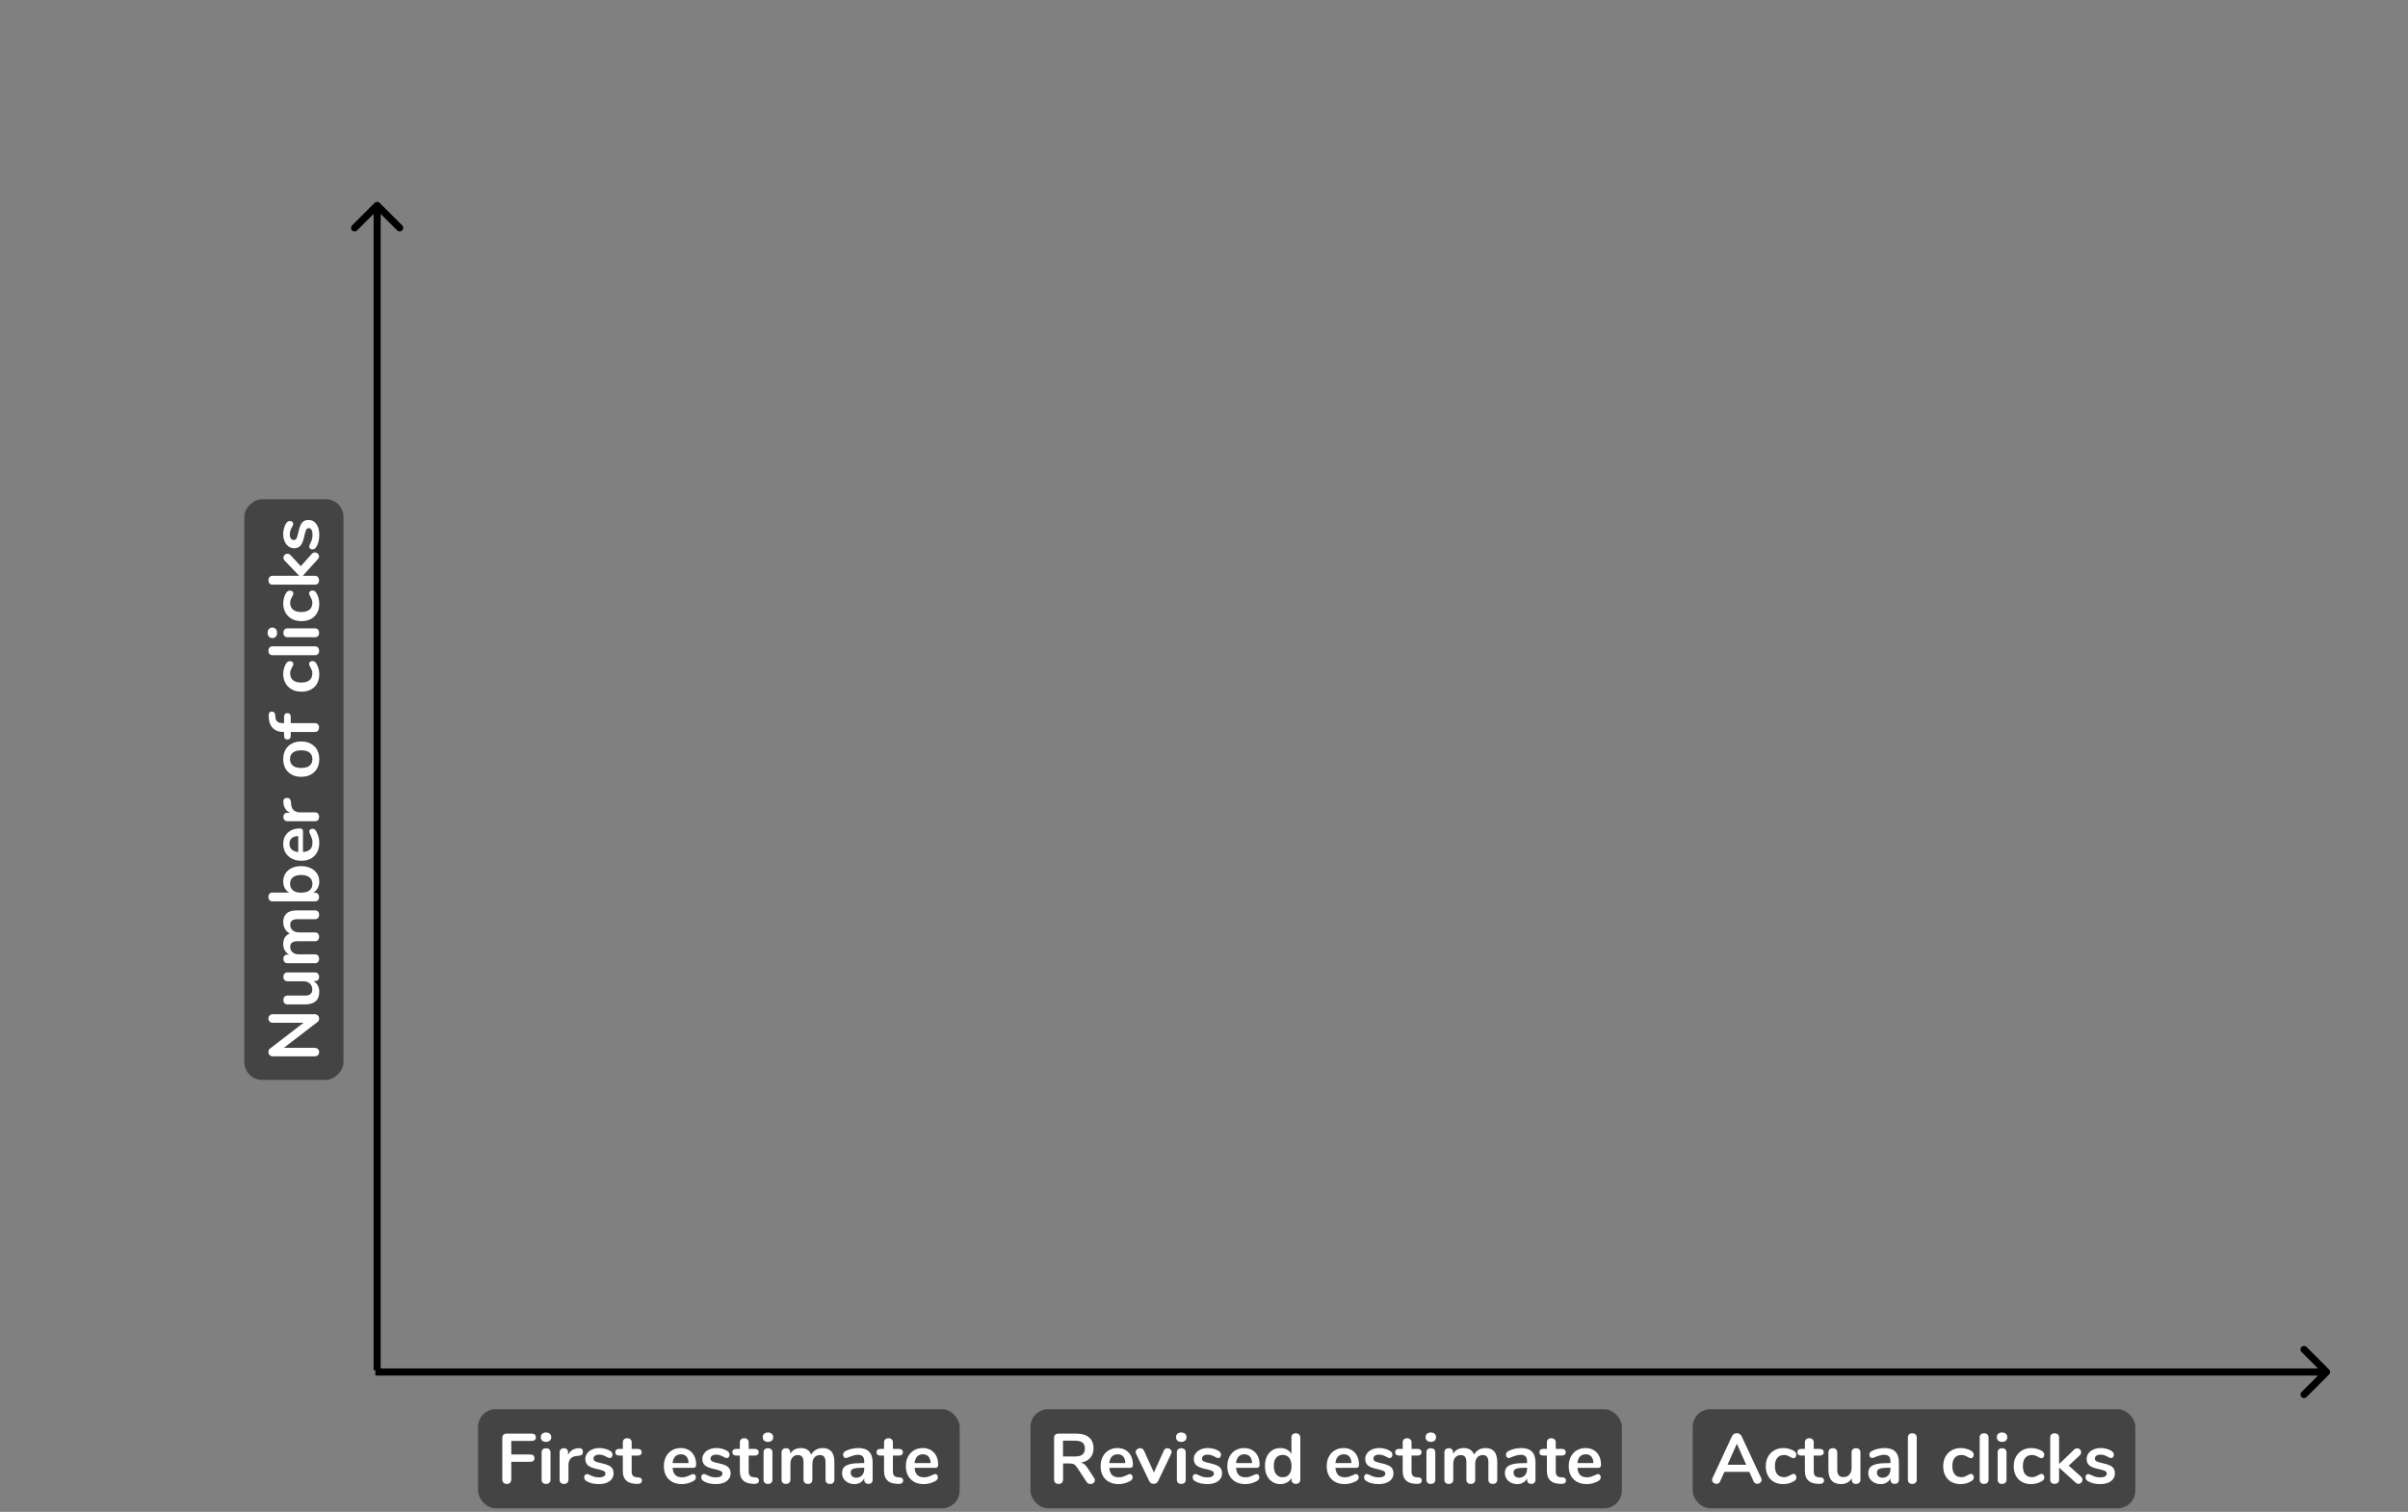 <svg width="680" height="427" viewBox="0 0 680 427" fill="none" xmlns="http://www.w3.org/2000/svg">
<rect x="0" y="0" width="680" height="427" fill="#808080" stroke="none"/>
<g clip-path="url(#clip0_1638_1079)">
<rect x="135" y="398" width="136" height="28" rx="5" fill="#444444"/>
<path d="M143.124 419.12C142.738 419.12 142.424 419 142.184 418.76C141.958 418.52 141.844 418.207 141.844 417.82V406.12C141.844 405.733 141.951 405.433 142.164 405.22C142.391 405.007 142.698 404.9 143.084 404.9H150.104C150.918 404.9 151.324 405.247 151.324 405.94C151.324 406.62 150.918 406.96 150.104 406.96H144.384V410.8H149.704C150.518 410.8 150.924 411.147 150.924 411.84C150.924 412.52 150.518 412.86 149.704 412.86H144.384V417.82C144.384 418.207 144.271 418.52 144.044 418.76C143.818 419 143.511 419.12 143.124 419.12ZM154.192 419.12C153.832 419.12 153.532 419.02 153.292 418.82C153.066 418.607 152.952 418.307 152.952 417.92V410.2C152.952 409.813 153.066 409.52 153.292 409.32C153.532 409.12 153.832 409.02 154.192 409.02C154.552 409.02 154.852 409.12 155.092 409.32C155.332 409.52 155.452 409.813 155.452 410.2V417.92C155.452 418.307 155.332 418.607 155.092 418.82C154.852 419.02 154.552 419.12 154.192 419.12ZM154.192 407.24C153.739 407.24 153.379 407.12 153.112 406.88C152.846 406.627 152.712 406.3 152.712 405.9C152.712 405.5 152.846 405.18 153.112 404.94C153.379 404.7 153.739 404.58 154.192 404.58C154.632 404.58 154.986 404.7 155.252 404.94C155.532 405.18 155.672 405.5 155.672 405.9C155.672 406.3 155.539 406.627 155.272 406.88C155.006 407.12 154.646 407.24 154.192 407.24ZM163.49 409.02C163.837 408.993 164.11 409.067 164.31 409.24C164.51 409.413 164.61 409.673 164.61 410.02C164.61 410.38 164.524 410.647 164.35 410.82C164.177 410.993 163.864 411.107 163.41 411.16L162.81 411.22C162.024 411.3 161.444 411.567 161.07 412.02C160.71 412.473 160.53 413.04 160.53 413.72V417.92C160.53 418.307 160.41 418.607 160.17 418.82C159.93 419.02 159.63 419.12 159.27 419.12C158.91 419.12 158.61 419.02 158.37 418.82C158.144 418.607 158.03 418.307 158.03 417.92V410.18C158.03 409.807 158.144 409.52 158.37 409.32C158.61 409.12 158.904 409.02 159.25 409.02C159.597 409.02 159.877 409.12 160.09 409.32C160.304 409.507 160.41 409.78 160.41 410.14V410.94C160.664 410.353 161.037 409.9 161.53 409.58C162.037 409.26 162.597 409.08 163.21 409.04L163.49 409.02ZM169.129 419.16C167.676 419.16 166.502 418.873 165.609 418.3C165.182 418.047 164.969 417.687 164.969 417.22C164.969 416.953 165.042 416.74 165.189 416.58C165.336 416.407 165.516 416.32 165.729 416.32C165.956 416.32 166.269 416.427 166.669 416.64C167.096 416.84 167.482 416.993 167.829 417.1C168.189 417.207 168.642 417.26 169.189 417.26C169.749 417.26 170.182 417.167 170.489 416.98C170.809 416.793 170.969 416.533 170.969 416.2C170.969 415.973 170.902 415.793 170.769 415.66C170.649 415.527 170.422 415.407 170.089 415.3C169.769 415.18 169.276 415.047 168.609 414.9C167.422 414.66 166.569 414.32 166.049 413.88C165.542 413.44 165.289 412.833 165.289 412.06C165.289 411.473 165.462 410.947 165.809 410.48C166.156 410 166.629 409.633 167.229 409.38C167.842 409.113 168.536 408.98 169.309 408.98C169.869 408.98 170.409 409.053 170.929 409.2C171.449 409.333 171.916 409.533 172.329 409.8C172.756 410.067 172.969 410.42 172.969 410.86C172.969 411.127 172.896 411.353 172.749 411.54C172.602 411.713 172.422 411.8 172.209 411.8C172.062 411.8 171.916 411.773 171.769 411.72C171.636 411.653 171.462 411.56 171.249 411.44C170.862 411.24 170.529 411.093 170.249 411C169.969 410.893 169.622 410.84 169.209 410.84C168.716 410.84 168.322 410.94 168.029 411.14C167.749 411.34 167.609 411.613 167.609 411.96C167.609 412.293 167.756 412.547 168.049 412.72C168.342 412.893 168.909 413.067 169.749 413.24C170.642 413.427 171.342 413.64 171.849 413.88C172.356 414.12 172.716 414.42 172.929 414.78C173.156 415.14 173.269 415.6 173.269 416.16C173.269 417.067 172.889 417.793 172.129 418.34C171.382 418.887 170.382 419.16 169.129 419.16ZM180.278 417.26C180.945 417.3 181.278 417.6 181.278 418.16C181.278 418.48 181.145 418.727 180.878 418.9C180.625 419.06 180.258 419.127 179.778 419.1L179.238 419.06C176.998 418.9 175.878 417.7 175.878 415.46V411.1H174.878C174.518 411.1 174.238 411.02 174.038 410.86C173.852 410.7 173.758 410.467 173.758 410.16C173.758 409.853 173.852 409.62 174.038 409.46C174.238 409.3 174.518 409.22 174.878 409.22H175.878V407.38C175.878 407.02 175.992 406.733 176.218 406.52C176.445 406.307 176.752 406.2 177.138 406.2C177.512 406.2 177.812 406.307 178.038 406.52C178.265 406.733 178.378 407.02 178.378 407.38V409.22H180.078C180.438 409.22 180.712 409.3 180.898 409.46C181.098 409.62 181.198 409.853 181.198 410.16C181.198 410.467 181.098 410.7 180.898 410.86C180.712 411.02 180.438 411.1 180.078 411.1H178.378V415.64C178.378 416.627 178.832 417.153 179.738 417.22L180.278 417.26ZM195.751 416.32C195.978 416.32 196.158 416.407 196.291 416.58C196.438 416.753 196.511 416.987 196.511 417.28C196.511 417.693 196.264 418.04 195.771 418.32C195.318 418.573 194.804 418.78 194.231 418.94C193.658 419.087 193.111 419.16 192.591 419.16C191.018 419.16 189.771 418.707 188.851 417.8C187.931 416.893 187.471 415.653 187.471 414.08C187.471 413.08 187.671 412.193 188.071 411.42C188.471 410.647 189.031 410.047 189.751 409.62C190.484 409.193 191.311 408.98 192.231 408.98C193.111 408.98 193.878 409.173 194.531 409.56C195.184 409.947 195.691 410.493 196.051 411.2C196.411 411.907 196.591 412.74 196.591 413.7C196.591 414.273 196.338 414.56 195.831 414.56H189.931C190.011 415.48 190.271 416.16 190.711 416.6C191.151 417.027 191.791 417.24 192.631 417.24C193.058 417.24 193.431 417.187 193.751 417.08C194.084 416.973 194.458 416.827 194.871 416.64C195.271 416.427 195.564 416.32 195.751 416.32ZM192.291 410.74C191.611 410.74 191.064 410.953 190.651 411.38C190.251 411.807 190.011 412.42 189.931 413.22H194.451C194.424 412.407 194.224 411.793 193.851 411.38C193.478 410.953 192.958 410.74 192.291 410.74ZM202.176 419.16C200.723 419.16 199.549 418.873 198.656 418.3C198.229 418.047 198.016 417.687 198.016 417.22C198.016 416.953 198.089 416.74 198.236 416.58C198.383 416.407 198.563 416.32 198.776 416.32C199.003 416.32 199.316 416.427 199.716 416.64C200.143 416.84 200.529 416.993 200.876 417.1C201.236 417.207 201.689 417.26 202.236 417.26C202.796 417.26 203.229 417.167 203.536 416.98C203.856 416.793 204.016 416.533 204.016 416.2C204.016 415.973 203.949 415.793 203.816 415.66C203.696 415.527 203.469 415.407 203.136 415.3C202.816 415.18 202.323 415.047 201.656 414.9C200.469 414.66 199.616 414.32 199.096 413.88C198.589 413.44 198.336 412.833 198.336 412.06C198.336 411.473 198.509 410.947 198.856 410.48C199.203 410 199.676 409.633 200.276 409.38C200.889 409.113 201.583 408.98 202.356 408.98C202.916 408.98 203.456 409.053 203.976 409.2C204.496 409.333 204.963 409.533 205.376 409.8C205.803 410.067 206.016 410.42 206.016 410.86C206.016 411.127 205.943 411.353 205.796 411.54C205.649 411.713 205.469 411.8 205.256 411.8C205.109 411.8 204.963 411.773 204.816 411.72C204.683 411.653 204.509 411.56 204.296 411.44C203.909 411.24 203.576 411.093 203.296 411C203.016 410.893 202.669 410.84 202.256 410.84C201.763 410.84 201.369 410.94 201.076 411.14C200.796 411.34 200.656 411.613 200.656 411.96C200.656 412.293 200.803 412.547 201.096 412.72C201.389 412.893 201.956 413.067 202.796 413.24C203.689 413.427 204.389 413.64 204.896 413.88C205.403 414.12 205.763 414.42 205.976 414.78C206.203 415.14 206.316 415.6 206.316 416.16C206.316 417.067 205.936 417.793 205.176 418.34C204.429 418.887 203.429 419.16 202.176 419.16ZM213.325 417.26C213.992 417.3 214.325 417.6 214.325 418.16C214.325 418.48 214.192 418.727 213.925 418.9C213.672 419.06 213.305 419.127 212.825 419.1L212.285 419.06C210.045 418.9 208.925 417.7 208.925 415.46V411.1H207.925C207.565 411.1 207.285 411.02 207.085 410.86C206.899 410.7 206.805 410.467 206.805 410.16C206.805 409.853 206.899 409.62 207.085 409.46C207.285 409.3 207.565 409.22 207.925 409.22H208.925V407.38C208.925 407.02 209.039 406.733 209.265 406.52C209.492 406.307 209.799 406.2 210.185 406.2C210.559 406.2 210.859 406.307 211.085 406.52C211.312 406.733 211.425 407.02 211.425 407.38V409.22H213.125C213.485 409.22 213.759 409.3 213.945 409.46C214.145 409.62 214.245 409.853 214.245 410.16C214.245 410.467 214.145 410.7 213.945 410.86C213.759 411.02 213.485 411.1 213.125 411.1H211.425V415.64C211.425 416.627 211.879 417.153 212.785 417.22L213.325 417.26ZM216.868 419.12C216.508 419.12 216.208 419.02 215.968 418.82C215.741 418.607 215.628 418.307 215.628 417.92V410.2C215.628 409.813 215.741 409.52 215.968 409.32C216.208 409.12 216.508 409.02 216.868 409.02C217.228 409.02 217.528 409.12 217.768 409.32C218.008 409.52 218.128 409.813 218.128 410.2V417.92C218.128 418.307 218.008 418.607 217.768 418.82C217.528 419.02 217.228 419.12 216.868 419.12ZM216.868 407.24C216.415 407.24 216.055 407.12 215.788 406.88C215.521 406.627 215.388 406.3 215.388 405.9C215.388 405.5 215.521 405.18 215.788 404.94C216.055 404.7 216.415 404.58 216.868 404.58C217.308 404.58 217.661 404.7 217.928 404.94C218.208 405.18 218.348 405.5 218.348 405.9C218.348 406.3 218.215 406.627 217.948 406.88C217.681 407.12 217.321 407.24 216.868 407.24ZM232.326 408.98C233.393 408.98 234.206 409.3 234.766 409.94C235.34 410.567 235.626 411.587 235.626 413V417.92C235.626 418.307 235.506 418.607 235.266 418.82C235.04 419.02 234.74 419.12 234.366 419.12C234.006 419.12 233.706 419.02 233.466 418.82C233.24 418.607 233.126 418.307 233.126 417.92V413C233.126 412.267 232.993 411.747 232.726 411.44C232.473 411.12 232.08 410.96 231.546 410.96C230.893 410.96 230.373 411.187 229.986 411.64C229.6 412.08 229.406 412.687 229.406 413.46V417.92C229.406 418.307 229.286 418.607 229.046 418.82C228.82 419.02 228.526 419.12 228.166 419.12C227.806 419.12 227.506 419.02 227.266 418.82C227.026 418.607 226.906 418.307 226.906 417.92V413C226.906 412.267 226.773 411.747 226.506 411.44C226.253 411.12 225.86 410.96 225.326 410.96C224.673 410.96 224.153 411.187 223.766 411.64C223.393 412.08 223.206 412.687 223.206 413.46V417.92C223.206 418.307 223.086 418.607 222.846 418.82C222.606 419.02 222.306 419.12 221.946 419.12C221.586 419.12 221.286 419.02 221.046 418.82C220.82 418.607 220.706 418.307 220.706 417.92V410.18C220.706 409.807 220.826 409.52 221.066 409.32C221.306 409.12 221.606 409.02 221.966 409.02C222.313 409.02 222.593 409.12 222.806 409.32C223.033 409.507 223.146 409.78 223.146 410.14V410.62C223.453 410.087 223.86 409.68 224.366 409.4C224.886 409.12 225.48 408.98 226.146 408.98C227.613 408.98 228.593 409.593 229.086 410.82C229.38 410.26 229.813 409.813 230.386 409.48C230.96 409.147 231.606 408.98 232.326 408.98ZM242.407 408.98C243.767 408.98 244.774 409.32 245.427 410C246.094 410.667 246.427 411.687 246.427 413.06V417.94C246.427 418.3 246.321 418.587 246.107 418.8C245.894 419 245.601 419.1 245.227 419.1C244.881 419.1 244.594 418.993 244.367 418.78C244.154 418.567 244.047 418.287 244.047 417.94V417.5C243.821 418.02 243.461 418.427 242.967 418.72C242.487 419.013 241.927 419.16 241.287 419.16C240.634 419.16 240.041 419.027 239.507 418.76C238.974 418.493 238.554 418.127 238.247 417.66C237.941 417.193 237.787 416.673 237.787 416.1C237.787 415.38 237.967 414.813 238.327 414.4C238.701 413.987 239.301 413.687 240.127 413.5C240.954 413.313 242.094 413.22 243.547 413.22H244.047V412.76C244.047 412.107 243.907 411.633 243.627 411.34C243.347 411.033 242.894 410.88 242.267 410.88C241.881 410.88 241.487 410.94 241.087 411.06C240.687 411.167 240.214 411.327 239.667 411.54C239.321 411.713 239.067 411.8 238.907 411.8C238.667 411.8 238.467 411.713 238.307 411.54C238.161 411.367 238.087 411.14 238.087 410.86C238.087 410.633 238.141 410.44 238.247 410.28C238.367 410.107 238.561 409.947 238.827 409.8C239.294 409.547 239.847 409.347 240.487 409.2C241.141 409.053 241.781 408.98 242.407 408.98ZM241.787 417.36C242.454 417.36 242.994 417.14 243.407 416.7C243.834 416.247 244.047 415.667 244.047 414.96V414.54H243.687C242.794 414.54 242.101 414.58 241.607 414.66C241.114 414.74 240.761 414.88 240.547 415.08C240.334 415.28 240.227 415.553 240.227 415.9C240.227 416.327 240.374 416.68 240.667 416.96C240.974 417.227 241.347 417.36 241.787 417.36ZM254.048 417.26C254.715 417.3 255.048 417.6 255.048 418.16C255.048 418.48 254.915 418.727 254.648 418.9C254.395 419.06 254.028 419.127 253.548 419.1L253.008 419.06C250.768 418.9 249.648 417.7 249.648 415.46V411.1H248.648C248.288 411.1 248.008 411.02 247.808 410.86C247.621 410.7 247.528 410.467 247.528 410.16C247.528 409.853 247.621 409.62 247.808 409.46C248.008 409.3 248.288 409.22 248.648 409.22H249.648V407.38C249.648 407.02 249.761 406.733 249.988 406.52C250.215 406.307 250.521 406.2 250.908 406.2C251.281 406.2 251.581 406.307 251.808 406.52C252.035 406.733 252.148 407.02 252.148 407.38V409.22H253.848C254.208 409.22 254.481 409.3 254.668 409.46C254.868 409.62 254.968 409.853 254.968 410.16C254.968 410.467 254.868 410.7 254.668 410.86C254.481 411.02 254.208 411.1 253.848 411.1H252.148V415.64C252.148 416.627 252.601 417.153 253.508 417.22L254.048 417.26ZM264.091 416.32C264.317 416.32 264.497 416.407 264.631 416.58C264.777 416.753 264.851 416.987 264.851 417.28C264.851 417.693 264.604 418.04 264.111 418.32C263.657 418.573 263.144 418.78 262.571 418.94C261.997 419.087 261.451 419.16 260.931 419.16C259.357 419.16 258.111 418.707 257.191 417.8C256.271 416.893 255.811 415.653 255.811 414.08C255.811 413.08 256.011 412.193 256.411 411.42C256.811 410.647 257.371 410.047 258.091 409.62C258.824 409.193 259.651 408.98 260.571 408.98C261.451 408.98 262.217 409.173 262.871 409.56C263.524 409.947 264.031 410.493 264.391 411.2C264.751 411.907 264.931 412.74 264.931 413.7C264.931 414.273 264.677 414.56 264.171 414.56H258.271C258.351 415.48 258.611 416.16 259.051 416.6C259.491 417.027 260.131 417.24 260.971 417.24C261.397 417.24 261.771 417.187 262.091 417.08C262.424 416.973 262.797 416.827 263.211 416.64C263.611 416.427 263.904 416.32 264.091 416.32ZM260.631 410.74C259.951 410.74 259.404 410.953 258.991 411.38C258.591 411.807 258.351 412.42 258.271 413.22H262.791C262.764 412.407 262.564 411.793 262.191 411.38C261.817 410.953 261.297 410.74 260.631 410.74Z" fill="white"/>
<rect x="69" y="305" width="164" height="28" rx="5" transform="rotate(-90 69 305)" fill="#444444"/>
<path d="M75.8 287.665C75.8 287.292 75.92 286.999 76.16 286.785C76.387 286.559 76.693 286.445 77.08 286.445H88.82C89.207 286.445 89.52 286.559 89.76 286.785C90 287.012 90.12 287.305 90.12 287.665C90.12 288.092 89.967 288.419 89.66 288.645L80.16 295.945H88.82C89.207 295.945 89.52 296.052 89.76 296.265C90 296.479 90.12 296.772 90.12 297.145C90.12 297.519 90 297.812 89.76 298.025C89.52 298.239 89.207 298.345 88.82 298.345H77.08C76.693 298.345 76.387 298.232 76.16 298.005C75.92 297.779 75.8 297.479 75.8 297.105C75.8 296.692 75.953 296.372 76.26 296.145L85.72 288.865H77.08C76.693 288.865 76.387 288.759 76.16 288.545C75.92 288.319 75.8 288.025 75.8 287.665ZM80.02 275.904C80.02 275.517 80.127 275.21 80.34 274.984C80.553 274.757 80.84 274.644 81.2 274.644H88.96C89.307 274.644 89.587 274.764 89.8 275.004C90.013 275.23 90.12 275.53 90.12 275.904C90.12 276.264 90.02 276.55 89.82 276.764C89.62 276.977 89.347 277.084 89 277.084H88.5C89.033 277.39 89.447 277.804 89.74 278.324C90.02 278.844 90.16 279.43 90.16 280.084C90.16 282.484 88.813 283.684 86.12 283.684H81.2C80.84 283.684 80.553 283.57 80.34 283.344C80.127 283.117 80.02 282.817 80.02 282.444C80.02 282.057 80.127 281.75 80.34 281.524C80.553 281.297 80.84 281.184 81.2 281.184H86.14C86.833 281.184 87.347 281.044 87.68 280.764C88.013 280.484 88.18 280.044 88.18 279.444C88.18 278.75 87.953 278.197 87.5 277.784C87.033 277.357 86.42 277.144 85.66 277.144H81.2C80.84 277.144 80.553 277.03 80.34 276.804C80.127 276.577 80.02 276.277 80.02 275.904ZM79.98 260.422C79.98 259.355 80.3 258.542 80.94 257.982C81.567 257.408 82.587 257.122 84 257.122H88.92C89.307 257.122 89.607 257.242 89.82 257.482C90.02 257.708 90.12 258.008 90.12 258.382C90.12 258.742 90.02 259.042 89.82 259.282C89.607 259.508 89.307 259.622 88.92 259.622H84C83.267 259.622 82.747 259.755 82.44 260.022C82.12 260.275 81.96 260.668 81.96 261.202C81.96 261.855 82.187 262.375 82.64 262.762C83.08 263.148 83.687 263.342 84.46 263.342H88.92C89.307 263.342 89.607 263.462 89.82 263.702C90.02 263.928 90.12 264.222 90.12 264.582C90.12 264.942 90.02 265.242 89.82 265.482C89.607 265.722 89.307 265.842 88.92 265.842H84C83.267 265.842 82.747 265.975 82.44 266.242C82.12 266.495 81.96 266.888 81.96 267.422C81.96 268.075 82.187 268.595 82.64 268.982C83.08 269.355 83.687 269.542 84.46 269.542H88.92C89.307 269.542 89.607 269.662 89.82 269.902C90.02 270.142 90.12 270.442 90.12 270.802C90.12 271.162 90.02 271.462 89.82 271.702C89.607 271.928 89.307 272.042 88.92 272.042H81.18C80.807 272.042 80.52 271.922 80.32 271.682C80.12 271.442 80.02 271.142 80.02 270.782C80.02 270.435 80.12 270.155 80.32 269.942C80.507 269.715 80.78 269.602 81.14 269.602H81.62C81.087 269.295 80.68 268.888 80.4 268.382C80.12 267.862 79.98 267.268 79.98 266.602C79.98 265.135 80.593 264.155 81.82 263.662C81.26 263.368 80.813 262.935 80.48 262.362C80.147 261.788 79.98 261.142 79.98 260.422ZM79.98 248.961C79.98 248.108 80.187 247.354 80.6 246.701C81.013 246.048 81.6 245.541 82.36 245.181C83.12 244.808 84.007 244.621 85.02 244.621C86.033 244.621 86.933 244.808 87.72 245.181C88.493 245.541 89.093 246.054 89.52 246.721C89.947 247.374 90.16 248.121 90.16 248.961C90.16 249.668 90.007 250.301 89.7 250.861C89.393 251.408 88.967 251.828 88.42 252.121H88.92C89.28 252.121 89.567 252.234 89.78 252.461C89.993 252.688 90.1 252.988 90.1 253.361C90.1 253.734 89.993 254.034 89.78 254.261C89.567 254.474 89.28 254.581 88.92 254.581H76.96C76.613 254.581 76.333 254.468 76.12 254.241C75.907 254.001 75.8 253.694 75.8 253.321C75.8 252.948 75.9 252.648 76.1 252.421C76.3 252.194 76.573 252.081 76.92 252.081H81.64C81.107 251.788 80.7 251.368 80.42 250.821C80.127 250.274 79.98 249.654 79.98 248.961ZM88.22 249.621C88.22 248.834 87.94 248.221 87.38 247.781C86.82 247.341 86.033 247.121 85.02 247.121C84.02 247.121 83.253 247.341 82.72 247.781C82.187 248.208 81.92 248.821 81.92 249.621C81.92 250.421 82.193 251.041 82.74 251.481C83.273 251.908 84.047 252.121 85.06 252.121C86.073 252.121 86.853 251.908 87.4 251.481C87.947 251.041 88.22 250.421 88.22 249.621ZM87.32 234.829C87.32 234.602 87.407 234.422 87.58 234.289C87.753 234.142 87.987 234.069 88.28 234.069C88.693 234.069 89.04 234.316 89.32 234.809C89.573 235.262 89.78 235.776 89.94 236.349C90.087 236.922 90.16 237.469 90.16 237.989C90.16 239.562 89.707 240.809 88.8 241.729C87.893 242.649 86.653 243.109 85.08 243.109C84.08 243.109 83.193 242.909 82.42 242.509C81.647 242.109 81.047 241.549 80.62 240.829C80.193 240.096 79.98 239.269 79.98 238.349C79.98 237.469 80.173 236.702 80.56 236.049C80.947 235.396 81.493 234.889 82.2 234.529C82.907 234.169 83.74 233.989 84.7 233.989C85.273 233.989 85.56 234.242 85.56 234.749V240.649C86.48 240.569 87.16 240.309 87.6 239.869C88.027 239.429 88.24 238.789 88.24 237.949C88.24 237.522 88.187 237.149 88.08 236.829C87.973 236.496 87.827 236.122 87.64 235.709C87.427 235.309 87.32 235.016 87.32 234.829ZM81.74 238.289C81.74 238.969 81.953 239.516 82.38 239.929C82.807 240.329 83.42 240.569 84.22 240.649V236.129C83.407 236.156 82.793 236.356 82.38 236.729C81.953 237.102 81.74 237.622 81.74 238.289ZM80.02 226.484C79.993 226.137 80.067 225.864 80.24 225.664C80.413 225.464 80.673 225.364 81.02 225.364C81.38 225.364 81.647 225.451 81.82 225.624C81.993 225.797 82.107 226.111 82.16 226.564L82.22 227.164C82.3 227.951 82.567 228.531 83.02 228.904C83.473 229.264 84.04 229.444 84.72 229.444H88.92C89.307 229.444 89.607 229.564 89.82 229.804C90.02 230.044 90.12 230.344 90.12 230.704C90.12 231.064 90.02 231.364 89.82 231.604C89.607 231.831 89.307 231.944 88.92 231.944H81.18C80.807 231.944 80.52 231.831 80.32 231.604C80.12 231.364 80.02 231.071 80.02 230.724C80.02 230.377 80.12 230.097 80.32 229.884C80.507 229.671 80.78 229.564 81.14 229.564H81.94C81.353 229.311 80.9 228.937 80.58 228.444C80.26 227.937 80.08 227.377 80.04 226.764L80.02 226.484ZM90.16 214.398C90.16 215.398 89.953 216.278 89.54 217.038C89.127 217.785 88.533 218.365 87.76 218.778C86.987 219.192 86.087 219.398 85.06 219.398C84.033 219.398 83.14 219.192 82.38 218.778C81.607 218.365 81.013 217.785 80.6 217.038C80.187 216.278 79.98 215.398 79.98 214.398C79.98 213.398 80.187 212.525 80.6 211.778C81.013 211.018 81.607 210.438 82.38 210.038C83.14 209.625 84.033 209.418 85.06 209.418C86.087 209.418 86.987 209.625 87.76 210.038C88.533 210.438 89.127 211.018 89.54 211.778C89.953 212.525 90.16 213.398 90.16 214.398ZM88.22 214.418C88.22 213.605 87.953 212.985 87.42 212.558C86.887 212.132 86.1 211.918 85.06 211.918C84.033 211.918 83.253 212.132 82.72 212.558C82.173 212.985 81.9 213.598 81.9 214.398C81.9 215.198 82.173 215.818 82.72 216.258C83.253 216.685 84.033 216.898 85.06 216.898C86.1 216.898 86.887 216.685 87.42 216.258C87.953 215.832 88.22 215.218 88.22 214.418ZM77.76 202.473C77.8 203.086 77.987 203.533 78.32 203.813C78.653 204.093 79.133 204.233 79.76 204.233H80.22V202.533C80.22 201.786 80.533 201.413 81.16 201.413C81.787 201.413 82.1 201.786 82.1 202.533V204.233H88.92C89.307 204.233 89.6 204.353 89.8 204.593C90 204.82 90.1 205.113 90.1 205.473C90.1 205.833 90 206.133 89.8 206.373C89.6 206.613 89.307 206.733 88.92 206.733H82.1V207.733C82.1 208.48 81.787 208.853 81.16 208.853C80.533 208.853 80.22 208.48 80.22 207.733V206.733H80.08C78.827 206.733 77.847 206.406 77.14 205.753C76.42 205.086 76.013 204.153 75.92 202.953L75.88 202.433C75.84 201.9 75.9 201.526 76.06 201.313C76.207 201.086 76.44 200.973 76.76 200.973C77.333 200.973 77.653 201.3 77.72 201.953L77.76 202.473ZM90.16 190.475C90.16 191.449 89.953 192.309 89.54 193.055C89.127 193.789 88.54 194.355 87.78 194.755C87.02 195.155 86.133 195.355 85.12 195.355C84.107 195.355 83.213 195.149 82.44 194.735C81.653 194.309 81.047 193.715 80.62 192.955C80.193 192.195 79.98 191.322 79.98 190.335C79.98 189.815 80.053 189.295 80.2 188.775C80.347 188.242 80.547 187.775 80.8 187.375C81.08 186.949 81.433 186.735 81.86 186.735C82.153 186.735 82.393 186.809 82.58 186.955C82.753 187.089 82.84 187.269 82.84 187.495C82.84 187.642 82.807 187.795 82.74 187.955C82.673 188.115 82.593 188.275 82.5 188.435C82.327 188.729 82.193 189.009 82.1 189.275C81.993 189.542 81.94 189.849 81.94 190.195C81.94 191.022 82.213 191.662 82.76 192.115C83.293 192.555 84.067 192.775 85.08 192.775C86.08 192.775 86.853 192.555 87.4 192.115C87.933 191.662 88.2 191.022 88.2 190.195C88.2 189.862 88.153 189.569 88.06 189.315C87.953 189.049 87.813 188.755 87.64 188.435C87.52 188.235 87.433 188.062 87.38 187.915C87.313 187.769 87.28 187.622 87.28 187.475C87.28 187.262 87.373 187.082 87.56 186.935C87.747 186.789 87.98 186.715 88.26 186.715C88.487 186.715 88.687 186.769 88.86 186.875C89.02 186.969 89.167 187.129 89.3 187.355C89.567 187.769 89.78 188.249 89.94 188.795C90.087 189.342 90.16 189.902 90.16 190.475ZM90.12 183.81C90.12 184.17 90.02 184.47 89.82 184.71C89.607 184.936 89.307 185.05 88.92 185.05H76.98C76.593 185.05 76.3 184.936 76.1 184.71C75.9 184.47 75.8 184.17 75.8 183.81C75.8 183.45 75.9 183.15 76.1 182.91C76.3 182.67 76.593 182.55 76.98 182.55H88.92C89.307 182.55 89.607 182.67 89.82 182.91C90.02 183.15 90.12 183.45 90.12 183.81ZM90.12 178.731C90.12 179.091 90.02 179.391 89.82 179.631C89.607 179.858 89.307 179.971 88.92 179.971H81.2C80.813 179.971 80.52 179.858 80.32 179.631C80.12 179.391 80.02 179.091 80.02 178.731C80.02 178.371 80.12 178.071 80.32 177.831C80.52 177.591 80.813 177.471 81.2 177.471H88.92C89.307 177.471 89.607 177.591 89.82 177.831C90.02 178.071 90.12 178.371 90.12 178.731ZM78.24 178.731C78.24 179.185 78.12 179.545 77.88 179.811C77.627 180.078 77.3 180.211 76.9 180.211C76.5 180.211 76.18 180.078 75.94 179.811C75.7 179.545 75.58 179.185 75.58 178.731C75.58 178.291 75.7 177.938 75.94 177.671C76.18 177.391 76.5 177.251 76.9 177.251C77.3 177.251 77.627 177.385 77.88 177.651C78.12 177.918 78.24 178.278 78.24 178.731ZM90.16 170.553C90.16 171.527 89.953 172.387 89.54 173.133C89.127 173.867 88.54 174.433 87.78 174.833C87.02 175.233 86.133 175.433 85.12 175.433C84.107 175.433 83.213 175.227 82.44 174.813C81.653 174.387 81.047 173.793 80.62 173.033C80.193 172.273 79.98 171.4 79.98 170.413C79.98 169.893 80.053 169.373 80.2 168.853C80.347 168.32 80.547 167.853 80.8 167.453C81.08 167.027 81.433 166.813 81.86 166.813C82.153 166.813 82.393 166.887 82.58 167.033C82.753 167.167 82.84 167.347 82.84 167.573C82.84 167.72 82.807 167.873 82.74 168.033C82.673 168.193 82.593 168.353 82.5 168.513C82.327 168.807 82.193 169.087 82.1 169.353C81.993 169.62 81.94 169.927 81.94 170.273C81.94 171.1 82.213 171.74 82.76 172.193C83.293 172.633 84.067 172.853 85.08 172.853C86.08 172.853 86.853 172.633 87.4 172.193C87.933 171.74 88.2 171.1 88.2 170.273C88.2 169.94 88.153 169.647 88.06 169.393C87.953 169.127 87.813 168.833 87.64 168.513C87.52 168.313 87.433 168.14 87.38 167.993C87.313 167.847 87.28 167.7 87.28 167.553C87.28 167.34 87.373 167.16 87.56 167.013C87.747 166.867 87.98 166.793 88.26 166.793C88.487 166.793 88.687 166.847 88.86 166.953C89.02 167.047 89.167 167.207 89.3 167.433C89.567 167.847 89.78 168.327 89.94 168.873C90.087 169.42 90.16 169.98 90.16 170.553ZM88.06 156.428C88.313 156.161 88.6 156.028 88.92 156.028C89.227 156.028 89.5 156.141 89.74 156.368C89.98 156.581 90.1 156.834 90.1 157.128C90.1 157.421 89.98 157.694 89.74 157.948L85.5 162.628H88.92C89.307 162.628 89.6 162.748 89.8 162.988C90 163.228 90.1 163.528 90.1 163.888C90.1 164.248 90 164.548 89.8 164.788C89.6 165.014 89.307 165.128 88.92 165.128H76.98C76.593 165.128 76.3 165.014 76.1 164.788C75.9 164.548 75.8 164.248 75.8 163.888C75.8 163.528 75.9 163.228 76.1 162.988C76.3 162.748 76.593 162.628 76.98 162.628H84.5L80.4 158.348C80.16 158.108 80.04 157.834 80.04 157.528C80.04 157.221 80.153 156.954 80.38 156.728C80.607 156.501 80.873 156.388 81.18 156.388C81.487 156.388 81.767 156.514 82.02 156.768L84.94 159.908L88.06 156.428ZM90.16 151.002C90.16 152.455 89.873 153.628 89.3 154.522C89.047 154.948 88.687 155.162 88.22 155.162C87.953 155.162 87.74 155.088 87.58 154.942C87.407 154.795 87.32 154.615 87.32 154.402C87.32 154.175 87.427 153.862 87.64 153.462C87.84 153.035 87.993 152.648 88.1 152.302C88.207 151.942 88.26 151.488 88.26 150.942C88.26 150.382 88.167 149.948 87.98 149.642C87.793 149.322 87.533 149.162 87.2 149.162C86.973 149.162 86.793 149.228 86.66 149.362C86.527 149.482 86.407 149.708 86.3 150.042C86.18 150.362 86.047 150.855 85.9 151.522C85.66 152.708 85.32 153.562 84.88 154.082C84.44 154.588 83.833 154.842 83.06 154.842C82.473 154.842 81.947 154.668 81.48 154.322C81 153.975 80.633 153.502 80.38 152.902C80.113 152.288 79.98 151.595 79.98 150.822C79.98 150.262 80.053 149.722 80.2 149.202C80.333 148.682 80.533 148.215 80.8 147.802C81.067 147.375 81.42 147.162 81.86 147.162C82.127 147.162 82.353 147.235 82.54 147.382C82.713 147.528 82.8 147.708 82.8 147.922C82.8 148.068 82.773 148.215 82.72 148.362C82.653 148.495 82.56 148.668 82.44 148.882C82.24 149.268 82.093 149.602 82 149.882C81.893 150.162 81.84 150.508 81.84 150.922C81.84 151.415 81.94 151.808 82.14 152.102C82.34 152.382 82.613 152.522 82.96 152.522C83.293 152.522 83.547 152.375 83.72 152.082C83.893 151.788 84.067 151.222 84.24 150.382C84.427 149.488 84.64 148.788 84.88 148.282C85.12 147.775 85.42 147.415 85.78 147.202C86.14 146.975 86.6 146.862 87.16 146.862C88.067 146.862 88.793 147.242 89.34 148.002C89.887 148.748 90.16 149.748 90.16 151.002Z" fill="white"/>
<rect x="291" y="398" width="167" height="28" rx="5" fill="#444444"/>
<path d="M308.941 417.38C309.101 417.62 309.181 417.853 309.181 418.08C309.181 418.387 309.054 418.64 308.801 418.84C308.561 419.04 308.274 419.14 307.941 419.14C307.727 419.14 307.521 419.093 307.321 419C307.134 418.893 306.974 418.74 306.841 418.54L304.181 414.5C303.914 414.073 303.627 413.773 303.321 413.6C303.027 413.427 302.641 413.34 302.161 413.34H300.201V417.82C300.201 418.22 300.087 418.54 299.861 418.78C299.634 419.007 299.327 419.12 298.941 419.12C298.554 419.12 298.241 419.007 298.001 418.78C297.774 418.54 297.661 418.22 297.661 417.82V406.12C297.661 405.733 297.767 405.433 297.981 405.22C298.207 405.007 298.514 404.9 298.901 404.9H303.901C305.501 404.9 306.714 405.26 307.541 405.98C308.381 406.687 308.801 407.713 308.801 409.06C308.801 410.153 308.487 411.053 307.861 411.76C307.247 412.453 306.374 412.9 305.241 413.1C305.627 413.193 305.967 413.36 306.261 413.6C306.554 413.84 306.841 414.173 307.121 414.6L308.941 417.38ZM303.541 411.36C304.514 411.36 305.227 411.18 305.681 410.82C306.134 410.447 306.361 409.88 306.361 409.12C306.361 408.347 306.134 407.787 305.681 407.44C305.227 407.08 304.514 406.9 303.541 406.9H300.181V411.36H303.541ZM319.087 416.32C319.314 416.32 319.494 416.407 319.627 416.58C319.774 416.753 319.847 416.987 319.847 417.28C319.847 417.693 319.6 418.04 319.107 418.32C318.654 418.573 318.14 418.78 317.567 418.94C316.994 419.087 316.447 419.16 315.927 419.16C314.354 419.16 313.107 418.707 312.187 417.8C311.267 416.893 310.807 415.653 310.807 414.08C310.807 413.08 311.007 412.193 311.407 411.42C311.807 410.647 312.367 410.047 313.087 409.62C313.82 409.193 314.647 408.98 315.567 408.98C316.447 408.98 317.214 409.173 317.867 409.56C318.52 409.947 319.027 410.493 319.387 411.2C319.747 411.907 319.927 412.74 319.927 413.7C319.927 414.273 319.674 414.56 319.167 414.56H313.267C313.347 415.48 313.607 416.16 314.047 416.6C314.487 417.027 315.127 417.24 315.967 417.24C316.394 417.24 316.767 417.187 317.087 417.08C317.42 416.973 317.794 416.827 318.207 416.64C318.607 416.427 318.9 416.32 319.087 416.32ZM315.627 410.74C314.947 410.74 314.4 410.953 313.987 411.38C313.587 411.807 313.347 412.42 313.267 413.22H317.787C317.76 412.407 317.56 411.793 317.187 411.38C316.814 410.953 316.294 410.74 315.627 410.74ZM328.636 409.74C328.742 409.5 328.882 409.32 329.056 409.2C329.242 409.08 329.442 409.02 329.656 409.02C329.962 409.02 330.236 409.127 330.476 409.34C330.729 409.54 330.856 409.793 330.856 410.1C330.856 410.26 330.816 410.42 330.736 410.58L327.036 418.32C326.916 418.573 326.742 418.767 326.516 418.9C326.302 419.033 326.062 419.1 325.796 419.1C325.542 419.1 325.296 419.033 325.056 418.9C324.829 418.767 324.656 418.573 324.536 418.32L320.816 410.58C320.749 410.447 320.716 410.293 320.716 410.12C320.716 409.813 320.842 409.553 321.096 409.34C321.362 409.127 321.662 409.02 321.996 409.02C322.476 409.02 322.829 409.253 323.056 409.72L325.856 415.9L328.636 409.74ZM333.583 419.12C333.223 419.12 332.923 419.02 332.683 418.82C332.456 418.607 332.343 418.307 332.343 417.92V410.2C332.343 409.813 332.456 409.52 332.683 409.32C332.923 409.12 333.223 409.02 333.583 409.02C333.943 409.02 334.243 409.12 334.483 409.32C334.723 409.52 334.843 409.813 334.843 410.2V417.92C334.843 418.307 334.723 418.607 334.483 418.82C334.243 419.02 333.943 419.12 333.583 419.12ZM333.583 407.24C333.13 407.24 332.77 407.12 332.503 406.88C332.236 406.627 332.103 406.3 332.103 405.9C332.103 405.5 332.236 405.18 332.503 404.94C332.77 404.7 333.13 404.58 333.583 404.58C334.023 404.58 334.376 404.7 334.643 404.94C334.923 405.18 335.063 405.5 335.063 405.9C335.063 406.3 334.93 406.627 334.663 406.88C334.396 407.12 334.036 407.24 333.583 407.24ZM340.961 419.16C339.508 419.16 338.334 418.873 337.441 418.3C337.014 418.047 336.801 417.687 336.801 417.22C336.801 416.953 336.874 416.74 337.021 416.58C337.168 416.407 337.348 416.32 337.561 416.32C337.788 416.32 338.101 416.427 338.501 416.64C338.928 416.84 339.314 416.993 339.661 417.1C340.021 417.207 340.474 417.26 341.021 417.26C341.581 417.26 342.014 417.167 342.321 416.98C342.641 416.793 342.801 416.533 342.801 416.2C342.801 415.973 342.734 415.793 342.601 415.66C342.481 415.527 342.254 415.407 341.921 415.3C341.601 415.18 341.108 415.047 340.441 414.9C339.254 414.66 338.401 414.32 337.881 413.88C337.374 413.44 337.121 412.833 337.121 412.06C337.121 411.473 337.294 410.947 337.641 410.48C337.988 410 338.461 409.633 339.061 409.38C339.674 409.113 340.368 408.98 341.141 408.98C341.701 408.98 342.241 409.053 342.761 409.2C343.281 409.333 343.748 409.533 344.161 409.8C344.588 410.067 344.801 410.42 344.801 410.86C344.801 411.127 344.728 411.353 344.581 411.54C344.434 411.713 344.254 411.8 344.041 411.8C343.894 411.8 343.748 411.773 343.601 411.72C343.468 411.653 343.294 411.56 343.081 411.44C342.694 411.24 342.361 411.093 342.081 411C341.801 410.893 341.454 410.84 341.041 410.84C340.548 410.84 340.154 410.94 339.861 411.14C339.581 411.34 339.441 411.613 339.441 411.96C339.441 412.293 339.588 412.547 339.881 412.72C340.174 412.893 340.741 413.067 341.581 413.24C342.474 413.427 343.174 413.64 343.681 413.88C344.188 414.12 344.548 414.42 344.761 414.78C344.988 415.14 345.101 415.6 345.101 416.16C345.101 417.067 344.721 417.793 343.961 418.34C343.214 418.887 342.214 419.16 340.961 419.16ZM354.868 416.32C355.095 416.32 355.275 416.407 355.408 416.58C355.555 416.753 355.628 416.987 355.628 417.28C355.628 417.693 355.381 418.04 354.888 418.32C354.435 418.573 353.921 418.78 353.348 418.94C352.775 419.087 352.228 419.16 351.708 419.16C350.135 419.16 348.888 418.707 347.968 417.8C347.048 416.893 346.588 415.653 346.588 414.08C346.588 413.08 346.788 412.193 347.188 411.42C347.588 410.647 348.148 410.047 348.868 409.62C349.601 409.193 350.428 408.98 351.348 408.98C352.228 408.98 352.995 409.173 353.648 409.56C354.301 409.947 354.808 410.493 355.168 411.2C355.528 411.907 355.708 412.74 355.708 413.7C355.708 414.273 355.455 414.56 354.948 414.56H349.048C349.128 415.48 349.388 416.16 349.828 416.6C350.268 417.027 350.908 417.24 351.748 417.24C352.175 417.24 352.548 417.187 352.868 417.08C353.201 416.973 353.575 416.827 353.988 416.64C354.388 416.427 354.681 416.32 354.868 416.32ZM351.408 410.74C350.728 410.74 350.181 410.953 349.768 411.38C349.368 411.807 349.128 412.42 349.048 413.22H353.568C353.541 412.407 353.341 411.793 352.968 411.38C352.595 410.953 352.075 410.74 351.408 410.74ZM365.913 404.8C366.286 404.8 366.593 404.907 366.833 405.12C367.073 405.333 367.193 405.613 367.193 405.96V417.92C367.193 418.28 367.08 418.567 366.853 418.78C366.626 418.993 366.326 419.1 365.953 419.1C365.58 419.1 365.28 418.993 365.053 418.78C364.826 418.567 364.713 418.28 364.713 417.92V417.42C364.42 417.967 363.993 418.393 363.433 418.7C362.886 419.007 362.26 419.16 361.553 419.16C360.713 419.16 359.96 418.947 359.293 418.52C358.64 418.093 358.126 417.493 357.753 416.72C357.393 415.933 357.213 415.033 357.213 414.02C357.213 413.007 357.393 412.12 357.753 411.36C358.126 410.6 358.64 410.013 359.293 409.6C359.946 409.187 360.7 408.98 361.553 408.98C362.26 408.98 362.886 409.127 363.433 409.42C363.98 409.713 364.4 410.127 364.693 410.66V405.92C364.693 405.587 364.8 405.32 365.013 405.12C365.24 404.907 365.54 404.8 365.913 404.8ZM362.213 417.22C363.013 417.22 363.626 416.947 364.053 416.4C364.493 415.853 364.713 415.073 364.713 414.06C364.713 413.047 364.493 412.273 364.053 411.74C363.626 411.193 363.02 410.92 362.233 410.92C361.433 410.92 360.813 411.187 360.373 411.72C359.933 412.253 359.713 413.02 359.713 414.02C359.713 415.033 359.933 415.82 360.373 416.38C360.813 416.94 361.426 417.22 362.213 417.22ZM382.935 416.32C383.161 416.32 383.341 416.407 383.475 416.58C383.621 416.753 383.695 416.987 383.695 417.28C383.695 417.693 383.448 418.04 382.955 418.32C382.501 418.573 381.988 418.78 381.415 418.94C380.841 419.087 380.295 419.16 379.775 419.16C378.201 419.16 376.955 418.707 376.035 417.8C375.115 416.893 374.655 415.653 374.655 414.08C374.655 413.08 374.855 412.193 375.255 411.42C375.655 410.647 376.215 410.047 376.935 409.62C377.668 409.193 378.495 408.98 379.415 408.98C380.295 408.98 381.061 409.173 381.715 409.56C382.368 409.947 382.875 410.493 383.235 411.2C383.595 411.907 383.775 412.74 383.775 413.7C383.775 414.273 383.521 414.56 383.015 414.56H377.115C377.195 415.48 377.455 416.16 377.895 416.6C378.335 417.027 378.975 417.24 379.815 417.24C380.241 417.24 380.615 417.187 380.935 417.08C381.268 416.973 381.641 416.827 382.055 416.64C382.455 416.427 382.748 416.32 382.935 416.32ZM379.475 410.74C378.795 410.74 378.248 410.953 377.835 411.38C377.435 411.807 377.195 412.42 377.115 413.22H381.635C381.608 412.407 381.408 411.793 381.035 411.38C380.661 410.953 380.141 410.74 379.475 410.74ZM389.36 419.16C387.906 419.16 386.733 418.873 385.84 418.3C385.413 418.047 385.2 417.687 385.2 417.22C385.2 416.953 385.273 416.74 385.42 416.58C385.566 416.407 385.746 416.32 385.96 416.32C386.186 416.32 386.5 416.427 386.9 416.64C387.326 416.84 387.713 416.993 388.06 417.1C388.42 417.207 388.873 417.26 389.42 417.26C389.98 417.26 390.413 417.167 390.72 416.98C391.04 416.793 391.2 416.533 391.2 416.2C391.2 415.973 391.133 415.793 391 415.66C390.88 415.527 390.653 415.407 390.32 415.3C390 415.18 389.506 415.047 388.84 414.9C387.653 414.66 386.8 414.32 386.28 413.88C385.773 413.44 385.52 412.833 385.52 412.06C385.52 411.473 385.693 410.947 386.04 410.48C386.386 410 386.86 409.633 387.46 409.38C388.073 409.113 388.766 408.98 389.54 408.98C390.1 408.98 390.64 409.053 391.16 409.2C391.68 409.333 392.146 409.533 392.56 409.8C392.986 410.067 393.2 410.42 393.2 410.86C393.2 411.127 393.126 411.353 392.98 411.54C392.833 411.713 392.653 411.8 392.44 411.8C392.293 411.8 392.146 411.773 392 411.72C391.866 411.653 391.693 411.56 391.48 411.44C391.093 411.24 390.76 411.093 390.48 411C390.2 410.893 389.853 410.84 389.44 410.84C388.946 410.84 388.553 410.94 388.26 411.14C387.98 411.34 387.84 411.613 387.84 411.96C387.84 412.293 387.986 412.547 388.28 412.72C388.573 412.893 389.14 413.067 389.98 413.24C390.873 413.427 391.573 413.64 392.08 413.88C392.586 414.12 392.946 414.42 393.16 414.78C393.386 415.14 393.5 415.6 393.5 416.16C393.5 417.067 393.12 417.793 392.36 418.34C391.613 418.887 390.613 419.16 389.36 419.16ZM400.509 417.26C401.176 417.3 401.509 417.6 401.509 418.16C401.509 418.48 401.376 418.727 401.109 418.9C400.856 419.06 400.489 419.127 400.009 419.1L399.469 419.06C397.229 418.9 396.109 417.7 396.109 415.46V411.1H395.109C394.749 411.1 394.469 411.02 394.269 410.86C394.082 410.7 393.989 410.467 393.989 410.16C393.989 409.853 394.082 409.62 394.269 409.46C394.469 409.3 394.749 409.22 395.109 409.22H396.109V407.38C396.109 407.02 396.222 406.733 396.449 406.52C396.676 406.307 396.982 406.2 397.369 406.2C397.742 406.2 398.042 406.307 398.269 406.52C398.496 406.733 398.609 407.02 398.609 407.38V409.22H400.309C400.669 409.22 400.942 409.3 401.129 409.46C401.329 409.62 401.429 409.853 401.429 410.16C401.429 410.467 401.329 410.7 401.129 410.86C400.942 411.02 400.669 411.1 400.309 411.1H398.609V415.64C398.609 416.627 399.062 417.153 399.969 417.22L400.509 417.26ZM404.052 419.12C403.692 419.12 403.392 419.02 403.152 418.82C402.925 418.607 402.812 418.307 402.812 417.92V410.2C402.812 409.813 402.925 409.52 403.152 409.32C403.392 409.12 403.692 409.02 404.052 409.02C404.412 409.02 404.712 409.12 404.952 409.32C405.192 409.52 405.312 409.813 405.312 410.2V417.92C405.312 418.307 405.192 418.607 404.952 418.82C404.712 419.02 404.412 419.12 404.052 419.12ZM404.052 407.24C403.598 407.24 403.238 407.12 402.972 406.88C402.705 406.627 402.572 406.3 402.572 405.9C402.572 405.5 402.705 405.18 402.972 404.94C403.238 404.7 403.598 404.58 404.052 404.58C404.492 404.58 404.845 404.7 405.112 404.94C405.392 405.18 405.532 405.5 405.532 405.9C405.532 406.3 405.398 406.627 405.132 406.88C404.865 407.12 404.505 407.24 404.052 407.24ZM419.51 408.98C420.577 408.98 421.39 409.3 421.95 409.94C422.523 410.567 422.81 411.587 422.81 413V417.92C422.81 418.307 422.69 418.607 422.45 418.82C422.223 419.02 421.923 419.12 421.55 419.12C421.19 419.12 420.89 419.02 420.65 418.82C420.423 418.607 420.31 418.307 420.31 417.92V413C420.31 412.267 420.177 411.747 419.91 411.44C419.657 411.12 419.263 410.96 418.73 410.96C418.077 410.96 417.557 411.187 417.17 411.64C416.783 412.08 416.59 412.687 416.59 413.46V417.92C416.59 418.307 416.47 418.607 416.23 418.82C416.003 419.02 415.71 419.12 415.35 419.12C414.99 419.12 414.69 419.02 414.45 418.82C414.21 418.607 414.09 418.307 414.09 417.92V413C414.09 412.267 413.957 411.747 413.69 411.44C413.437 411.12 413.043 410.96 412.51 410.96C411.857 410.96 411.337 411.187 410.95 411.64C410.577 412.08 410.39 412.687 410.39 413.46V417.92C410.39 418.307 410.27 418.607 410.03 418.82C409.79 419.02 409.49 419.12 409.13 419.12C408.77 419.12 408.47 419.02 408.23 418.82C408.003 418.607 407.89 418.307 407.89 417.92V410.18C407.89 409.807 408.01 409.52 408.25 409.32C408.49 409.12 408.79 409.02 409.15 409.02C409.497 409.02 409.777 409.12 409.99 409.32C410.217 409.507 410.33 409.78 410.33 410.14V410.62C410.637 410.087 411.043 409.68 411.55 409.4C412.07 409.12 412.663 408.98 413.33 408.98C414.797 408.98 415.777 409.593 416.27 410.82C416.563 410.26 416.997 409.813 417.57 409.48C418.143 409.147 418.79 408.98 419.51 408.98ZM429.591 408.98C430.951 408.98 431.957 409.32 432.611 410C433.277 410.667 433.611 411.687 433.611 413.06V417.94C433.611 418.3 433.504 418.587 433.291 418.8C433.077 419 432.784 419.1 432.411 419.1C432.064 419.1 431.777 418.993 431.551 418.78C431.337 418.567 431.231 418.287 431.231 417.94V417.5C431.004 418.02 430.644 418.427 430.151 418.72C429.671 419.013 429.111 419.16 428.471 419.16C427.817 419.16 427.224 419.027 426.691 418.76C426.157 418.493 425.737 418.127 425.431 417.66C425.124 417.193 424.971 416.673 424.971 416.1C424.971 415.38 425.151 414.813 425.511 414.4C425.884 413.987 426.484 413.687 427.311 413.5C428.137 413.313 429.277 413.22 430.731 413.22H431.231V412.76C431.231 412.107 431.091 411.633 430.811 411.34C430.531 411.033 430.077 410.88 429.451 410.88C429.064 410.88 428.671 410.94 428.271 411.06C427.871 411.167 427.397 411.327 426.851 411.54C426.504 411.713 426.251 411.8 426.091 411.8C425.851 411.8 425.651 411.713 425.491 411.54C425.344 411.367 425.271 411.14 425.271 410.86C425.271 410.633 425.324 410.44 425.431 410.28C425.551 410.107 425.744 409.947 426.011 409.8C426.477 409.547 427.031 409.347 427.671 409.2C428.324 409.053 428.964 408.98 429.591 408.98ZM428.971 417.36C429.637 417.36 430.177 417.14 430.591 416.7C431.017 416.247 431.231 415.667 431.231 414.96V414.54H430.871C429.977 414.54 429.284 414.58 428.791 414.66C428.297 414.74 427.944 414.88 427.731 415.08C427.517 415.28 427.411 415.553 427.411 415.9C427.411 416.327 427.557 416.68 427.851 416.96C428.157 417.227 428.531 417.36 428.971 417.36ZM441.232 417.26C441.898 417.3 442.232 417.6 442.232 418.16C442.232 418.48 442.098 418.727 441.832 418.9C441.578 419.06 441.212 419.127 440.732 419.1L440.192 419.06C437.952 418.9 436.832 417.7 436.832 415.46V411.1H435.832C435.472 411.1 435.192 411.02 434.992 410.86C434.805 410.7 434.712 410.467 434.712 410.16C434.712 409.853 434.805 409.62 434.992 409.46C435.192 409.3 435.472 409.22 435.832 409.22H436.832V407.38C436.832 407.02 436.945 406.733 437.172 406.52C437.398 406.307 437.705 406.2 438.092 406.2C438.465 406.2 438.765 406.307 438.992 406.52C439.218 406.733 439.332 407.02 439.332 407.38V409.22H441.032C441.392 409.22 441.665 409.3 441.852 409.46C442.052 409.62 442.152 409.853 442.152 410.16C442.152 410.467 442.052 410.7 441.852 410.86C441.665 411.02 441.392 411.1 441.032 411.1H439.332V415.64C439.332 416.627 439.785 417.153 440.692 417.22L441.232 417.26ZM451.274 416.32C451.501 416.32 451.681 416.407 451.814 416.58C451.961 416.753 452.034 416.987 452.034 417.28C452.034 417.693 451.788 418.04 451.294 418.32C450.841 418.573 450.328 418.78 449.754 418.94C449.181 419.087 448.634 419.16 448.114 419.16C446.541 419.16 445.294 418.707 444.374 417.8C443.454 416.893 442.994 415.653 442.994 414.08C442.994 413.08 443.194 412.193 443.594 411.42C443.994 410.647 444.554 410.047 445.274 409.62C446.008 409.193 446.834 408.98 447.754 408.98C448.634 408.98 449.401 409.173 450.054 409.56C450.708 409.947 451.214 410.493 451.574 411.2C451.934 411.907 452.114 412.74 452.114 413.7C452.114 414.273 451.861 414.56 451.354 414.56H445.454C445.534 415.48 445.794 416.16 446.234 416.6C446.674 417.027 447.314 417.24 448.154 417.24C448.581 417.24 448.954 417.187 449.274 417.08C449.608 416.973 449.981 416.827 450.394 416.64C450.794 416.427 451.088 416.32 451.274 416.32ZM447.814 410.74C447.134 410.74 446.588 410.953 446.174 411.38C445.774 411.807 445.534 412.42 445.454 413.22H449.974C449.948 412.407 449.748 411.793 449.374 411.38C449.001 410.953 448.481 410.74 447.814 410.74Z" fill="white"/>
<rect x="478" y="398" width="125" height="28" rx="5" fill="#444444"/>
<path d="M497.339 417.46C497.419 417.633 497.459 417.807 497.459 417.98C497.459 418.287 497.332 418.547 497.079 418.76C496.839 418.973 496.559 419.08 496.239 419.08C496.026 419.08 495.826 419.027 495.639 418.92C495.452 418.8 495.306 418.62 495.199 418.38L493.999 415.7H486.959L485.759 418.38C485.652 418.62 485.506 418.8 485.319 418.92C485.132 419.027 484.926 419.08 484.699 419.08C484.392 419.08 484.112 418.973 483.859 418.76C483.606 418.547 483.479 418.287 483.479 417.98C483.479 417.807 483.519 417.633 483.599 417.46L489.119 405.6C489.239 405.333 489.419 405.133 489.659 405C489.912 404.853 490.179 404.78 490.459 404.78C490.739 404.78 490.999 404.853 491.239 405C491.492 405.133 491.679 405.333 491.799 405.6L497.339 417.46ZM493.119 413.7L490.479 407.76L487.839 413.7H493.119ZM503.523 419.16C502.549 419.16 501.689 418.953 500.943 418.54C500.209 418.127 499.643 417.54 499.243 416.78C498.843 416.02 498.643 415.133 498.643 414.12C498.643 413.107 498.849 412.213 499.263 411.44C499.689 410.653 500.283 410.047 501.043 409.62C501.803 409.193 502.676 408.98 503.663 408.98C504.183 408.98 504.703 409.053 505.223 409.2C505.756 409.347 506.223 409.547 506.623 409.8C507.049 410.08 507.263 410.433 507.263 410.86C507.263 411.153 507.189 411.393 507.043 411.58C506.909 411.753 506.729 411.84 506.503 411.84C506.356 411.84 506.203 411.807 506.043 411.74C505.883 411.673 505.723 411.593 505.563 411.5C505.269 411.327 504.989 411.193 504.723 411.1C504.456 410.993 504.149 410.94 503.803 410.94C502.976 410.94 502.336 411.213 501.883 411.76C501.443 412.293 501.223 413.067 501.223 414.08C501.223 415.08 501.443 415.853 501.883 416.4C502.336 416.933 502.976 417.2 503.803 417.2C504.136 417.2 504.429 417.153 504.683 417.06C504.949 416.953 505.243 416.813 505.563 416.64C505.763 416.52 505.936 416.433 506.083 416.38C506.229 416.313 506.376 416.28 506.523 416.28C506.736 416.28 506.916 416.373 507.063 416.56C507.209 416.747 507.283 416.98 507.283 417.26C507.283 417.487 507.229 417.687 507.123 417.86C507.029 418.02 506.869 418.167 506.643 418.3C506.229 418.567 505.749 418.78 505.203 418.94C504.656 419.087 504.096 419.16 503.523 419.16ZM514.087 417.26C514.754 417.3 515.087 417.6 515.087 418.16C515.087 418.48 514.954 418.727 514.687 418.9C514.434 419.06 514.067 419.127 513.587 419.1L513.047 419.06C510.807 418.9 509.687 417.7 509.687 415.46V411.1H508.687C508.327 411.1 508.047 411.02 507.847 410.86C507.66 410.7 507.567 410.467 507.567 410.16C507.567 409.853 507.66 409.62 507.847 409.46C508.047 409.3 508.327 409.22 508.687 409.22H509.687V407.38C509.687 407.02 509.8 406.733 510.027 406.52C510.254 406.307 510.56 406.2 510.947 406.2C511.32 406.2 511.62 406.307 511.847 406.52C512.074 406.733 512.187 407.02 512.187 407.38V409.22H513.887C514.247 409.22 514.52 409.3 514.707 409.46C514.907 409.62 515.007 409.853 515.007 410.16C515.007 410.467 514.907 410.7 514.707 410.86C514.52 411.02 514.247 411.1 513.887 411.1H512.187V415.64C512.187 416.627 512.64 417.153 513.547 417.22L514.087 417.26ZM524.11 409.02C524.497 409.02 524.803 409.127 525.03 409.34C525.257 409.553 525.37 409.84 525.37 410.2V417.96C525.37 418.307 525.25 418.587 525.01 418.8C524.783 419.013 524.483 419.12 524.11 419.12C523.75 419.12 523.463 419.02 523.25 418.82C523.037 418.62 522.93 418.347 522.93 418V417.5C522.623 418.033 522.21 418.447 521.69 418.74C521.17 419.02 520.583 419.16 519.93 419.16C517.53 419.16 516.33 417.813 516.33 415.12V410.2C516.33 409.84 516.443 409.553 516.67 409.34C516.897 409.127 517.197 409.02 517.57 409.02C517.957 409.02 518.263 409.127 518.49 409.34C518.717 409.553 518.83 409.84 518.83 410.2V415.14C518.83 415.833 518.97 416.347 519.25 416.68C519.53 417.013 519.97 417.18 520.57 417.18C521.263 417.18 521.817 416.953 522.23 416.5C522.657 416.033 522.87 415.42 522.87 414.66V410.2C522.87 409.84 522.983 409.553 523.21 409.34C523.437 409.127 523.737 409.02 524.11 409.02ZM532.212 408.98C533.572 408.98 534.579 409.32 535.232 410C535.899 410.667 536.232 411.687 536.232 413.06V417.94C536.232 418.3 536.125 418.587 535.912 418.8C535.699 419 535.405 419.1 535.032 419.1C534.685 419.1 534.399 418.993 534.172 418.78C533.959 418.567 533.852 418.287 533.852 417.94V417.5C533.625 418.02 533.265 418.427 532.772 418.72C532.292 419.013 531.732 419.16 531.092 419.16C530.439 419.16 529.845 419.027 529.312 418.76C528.779 418.493 528.359 418.127 528.052 417.66C527.745 417.193 527.592 416.673 527.592 416.1C527.592 415.38 527.772 414.813 528.132 414.4C528.505 413.987 529.105 413.687 529.932 413.5C530.759 413.313 531.899 413.22 533.352 413.22H533.852V412.76C533.852 412.107 533.712 411.633 533.432 411.34C533.152 411.033 532.699 410.88 532.072 410.88C531.685 410.88 531.292 410.94 530.892 411.06C530.492 411.167 530.019 411.327 529.472 411.54C529.125 411.713 528.872 411.8 528.712 411.8C528.472 411.8 528.272 411.713 528.112 411.54C527.965 411.367 527.892 411.14 527.892 410.86C527.892 410.633 527.945 410.44 528.052 410.28C528.172 410.107 528.365 409.947 528.632 409.8C529.099 409.547 529.652 409.347 530.292 409.2C530.945 409.053 531.585 408.98 532.212 408.98ZM531.592 417.36C532.259 417.36 532.799 417.14 533.212 416.7C533.639 416.247 533.852 415.667 533.852 414.96V414.54H533.492C532.599 414.54 531.905 414.58 531.412 414.66C530.919 414.74 530.565 414.88 530.352 415.08C530.139 415.28 530.032 415.553 530.032 415.9C530.032 416.327 530.179 416.68 530.472 416.96C530.779 417.227 531.152 417.36 531.592 417.36ZM540.013 419.12C539.653 419.12 539.353 419.02 539.113 418.82C538.886 418.607 538.773 418.307 538.773 417.92V405.98C538.773 405.593 538.886 405.3 539.113 405.1C539.353 404.9 539.653 404.8 540.013 404.8C540.373 404.8 540.673 404.9 540.913 405.1C541.153 405.3 541.273 405.593 541.273 405.98V417.92C541.273 418.307 541.153 418.607 540.913 418.82C540.673 419.02 540.373 419.12 540.013 419.12ZM553.62 419.16C552.647 419.16 551.787 418.953 551.04 418.54C550.307 418.127 549.74 417.54 549.34 416.78C548.94 416.02 548.74 415.133 548.74 414.12C548.74 413.107 548.947 412.213 549.36 411.44C549.787 410.653 550.38 410.047 551.14 409.62C551.9 409.193 552.774 408.98 553.76 408.98C554.28 408.98 554.8 409.053 555.32 409.2C555.854 409.347 556.32 409.547 556.72 409.8C557.147 410.08 557.36 410.433 557.36 410.86C557.36 411.153 557.287 411.393 557.14 411.58C557.007 411.753 556.827 411.84 556.6 411.84C556.454 411.84 556.3 411.807 556.14 411.74C555.98 411.673 555.82 411.593 555.66 411.5C555.367 411.327 555.087 411.193 554.82 411.1C554.554 410.993 554.247 410.94 553.9 410.94C553.074 410.94 552.434 411.213 551.98 411.76C551.54 412.293 551.32 413.067 551.32 414.08C551.32 415.08 551.54 415.853 551.98 416.4C552.434 416.933 553.074 417.2 553.9 417.2C554.234 417.2 554.527 417.153 554.78 417.06C555.047 416.953 555.34 416.813 555.66 416.64C555.86 416.52 556.034 416.433 556.18 416.38C556.327 416.313 556.474 416.28 556.62 416.28C556.834 416.28 557.014 416.373 557.16 416.56C557.307 416.747 557.38 416.98 557.38 417.26C557.38 417.487 557.327 417.687 557.22 417.86C557.127 418.02 556.967 418.167 556.74 418.3C556.327 418.567 555.847 418.78 555.3 418.94C554.754 419.087 554.194 419.16 553.62 419.16ZM560.286 419.12C559.926 419.12 559.626 419.02 559.386 418.82C559.159 418.607 559.046 418.307 559.046 417.92V405.98C559.046 405.593 559.159 405.3 559.386 405.1C559.626 404.9 559.926 404.8 560.286 404.8C560.646 404.8 560.946 404.9 561.186 405.1C561.426 405.3 561.546 405.593 561.546 405.98V417.92C561.546 418.307 561.426 418.607 561.186 418.82C560.946 419.02 560.646 419.12 560.286 419.12ZM565.364 419.12C565.004 419.12 564.704 419.02 564.464 418.82C564.238 418.607 564.124 418.307 564.124 417.92V410.2C564.124 409.813 564.238 409.52 564.464 409.32C564.704 409.12 565.004 409.02 565.364 409.02C565.724 409.02 566.024 409.12 566.264 409.32C566.504 409.52 566.624 409.813 566.624 410.2V417.92C566.624 418.307 566.504 418.607 566.264 418.82C566.024 419.02 565.724 419.12 565.364 419.12ZM565.364 407.24C564.911 407.24 564.551 407.12 564.284 406.88C564.018 406.627 563.884 406.3 563.884 405.9C563.884 405.5 564.018 405.18 564.284 404.94C564.551 404.7 564.911 404.58 565.364 404.58C565.804 404.58 566.158 404.7 566.424 404.94C566.704 405.18 566.844 405.5 566.844 405.9C566.844 406.3 566.711 406.627 566.444 406.88C566.178 407.12 565.818 407.24 565.364 407.24ZM573.542 419.16C572.569 419.16 571.709 418.953 570.962 418.54C570.229 418.127 569.662 417.54 569.262 416.78C568.862 416.02 568.662 415.133 568.662 414.12C568.662 413.107 568.869 412.213 569.282 411.44C569.709 410.653 570.302 410.047 571.062 409.62C571.822 409.193 572.696 408.98 573.682 408.98C574.202 408.98 574.722 409.053 575.242 409.2C575.776 409.347 576.242 409.547 576.642 409.8C577.069 410.08 577.282 410.433 577.282 410.86C577.282 411.153 577.209 411.393 577.062 411.58C576.929 411.753 576.749 411.84 576.522 411.84C576.376 411.84 576.222 411.807 576.062 411.74C575.902 411.673 575.742 411.593 575.582 411.5C575.289 411.327 575.009 411.193 574.742 411.1C574.476 410.993 574.169 410.94 573.822 410.94C572.996 410.94 572.356 411.213 571.902 411.76C571.462 412.293 571.242 413.067 571.242 414.08C571.242 415.08 571.462 415.853 571.902 416.4C572.356 416.933 572.996 417.2 573.822 417.2C574.156 417.2 574.449 417.153 574.702 417.06C574.969 416.953 575.262 416.813 575.582 416.64C575.782 416.52 575.956 416.433 576.102 416.38C576.249 416.313 576.396 416.28 576.542 416.28C576.756 416.28 576.936 416.373 577.082 416.56C577.229 416.747 577.302 416.98 577.302 417.26C577.302 417.487 577.249 417.687 577.142 417.86C577.049 418.02 576.889 418.167 576.662 418.3C576.249 418.567 575.769 418.78 575.222 418.94C574.676 419.087 574.116 419.16 573.542 419.16ZM587.668 417.06C587.935 417.313 588.068 417.6 588.068 417.92C588.068 418.227 587.955 418.5 587.728 418.74C587.515 418.98 587.261 419.1 586.968 419.1C586.675 419.1 586.401 418.98 586.148 418.74L581.468 414.5V417.92C581.468 418.307 581.348 418.6 581.108 418.8C580.868 419 580.568 419.1 580.208 419.1C579.848 419.1 579.548 419 579.308 418.8C579.081 418.6 578.968 418.307 578.968 417.92V405.98C578.968 405.593 579.081 405.3 579.308 405.1C579.548 404.9 579.848 404.8 580.208 404.8C580.568 404.8 580.868 404.9 581.108 405.1C581.348 405.3 581.468 405.593 581.468 405.98V413.5L585.748 409.4C585.988 409.16 586.261 409.04 586.568 409.04C586.875 409.04 587.141 409.153 587.368 409.38C587.595 409.607 587.708 409.873 587.708 410.18C587.708 410.487 587.581 410.767 587.328 411.02L584.188 413.94L587.668 417.06ZM593.094 419.16C591.641 419.16 590.467 418.873 589.574 418.3C589.147 418.047 588.934 417.687 588.934 417.22C588.934 416.953 589.007 416.74 589.154 416.58C589.301 416.407 589.481 416.32 589.694 416.32C589.921 416.32 590.234 416.427 590.634 416.64C591.061 416.84 591.447 416.993 591.794 417.1C592.154 417.207 592.607 417.26 593.154 417.26C593.714 417.26 594.147 417.167 594.454 416.98C594.774 416.793 594.934 416.533 594.934 416.2C594.934 415.973 594.867 415.793 594.734 415.66C594.614 415.527 594.387 415.407 594.054 415.3C593.734 415.18 593.241 415.047 592.574 414.9C591.387 414.66 590.534 414.32 590.014 413.88C589.507 413.44 589.254 412.833 589.254 412.06C589.254 411.473 589.427 410.947 589.774 410.48C590.121 410 590.594 409.633 591.194 409.38C591.807 409.113 592.501 408.98 593.274 408.98C593.834 408.98 594.374 409.053 594.894 409.2C595.414 409.333 595.881 409.533 596.294 409.8C596.721 410.067 596.934 410.42 596.934 410.86C596.934 411.127 596.861 411.353 596.714 411.54C596.567 411.713 596.387 411.8 596.174 411.8C596.027 411.8 595.881 411.773 595.734 411.72C595.601 411.653 595.427 411.56 595.214 411.44C594.827 411.24 594.494 411.093 594.214 411C593.934 410.893 593.587 410.84 593.174 410.84C592.681 410.84 592.287 410.94 591.994 411.14C591.714 411.34 591.574 411.613 591.574 411.96C591.574 412.293 591.721 412.547 592.014 412.72C592.307 412.893 592.874 413.067 593.714 413.24C594.607 413.427 595.307 413.64 595.814 413.88C596.321 414.12 596.681 414.42 596.894 414.78C597.121 415.14 597.234 415.6 597.234 416.16C597.234 417.067 596.854 417.793 596.094 418.34C595.347 418.887 594.347 419.16 593.094 419.16Z" fill="white"/>
<path d="M107.207 57.293C106.817 56.902 106.183 56.902 105.793 57.293L99.429 63.657C99.038 64.047 99.038 64.68 99.429 65.071C99.82 65.462 100.453 65.462 100.843 65.071L106.5 59.414L112.157 65.071C112.547 65.462 113.181 65.462 113.571 65.071C113.962 64.68 113.962 64.047 113.571 63.657L107.207 57.293ZM105.5 58L105.5 387L107.5 387L107.5 58L105.5 58Z" fill="black"/>
<path d="M657.707 388.207C658.098 387.817 658.098 387.183 657.707 386.793L651.343 380.429C650.953 380.038 650.319 380.038 649.929 380.429C649.538 380.819 649.538 381.453 649.929 381.843L655.586 387.5L649.929 393.157C649.538 393.547 649.538 394.181 649.929 394.571C650.319 394.962 650.953 394.962 651.343 394.571L657.707 388.207ZM657 386.5L106 386.5V388.5L657 388.5V386.5Z" fill="black"/>
</g>
<defs>
<clipPath id="clip0_1638_1079">
<rect width="680" height="427" fill="white"/>
</clipPath>
</defs>
</svg>
